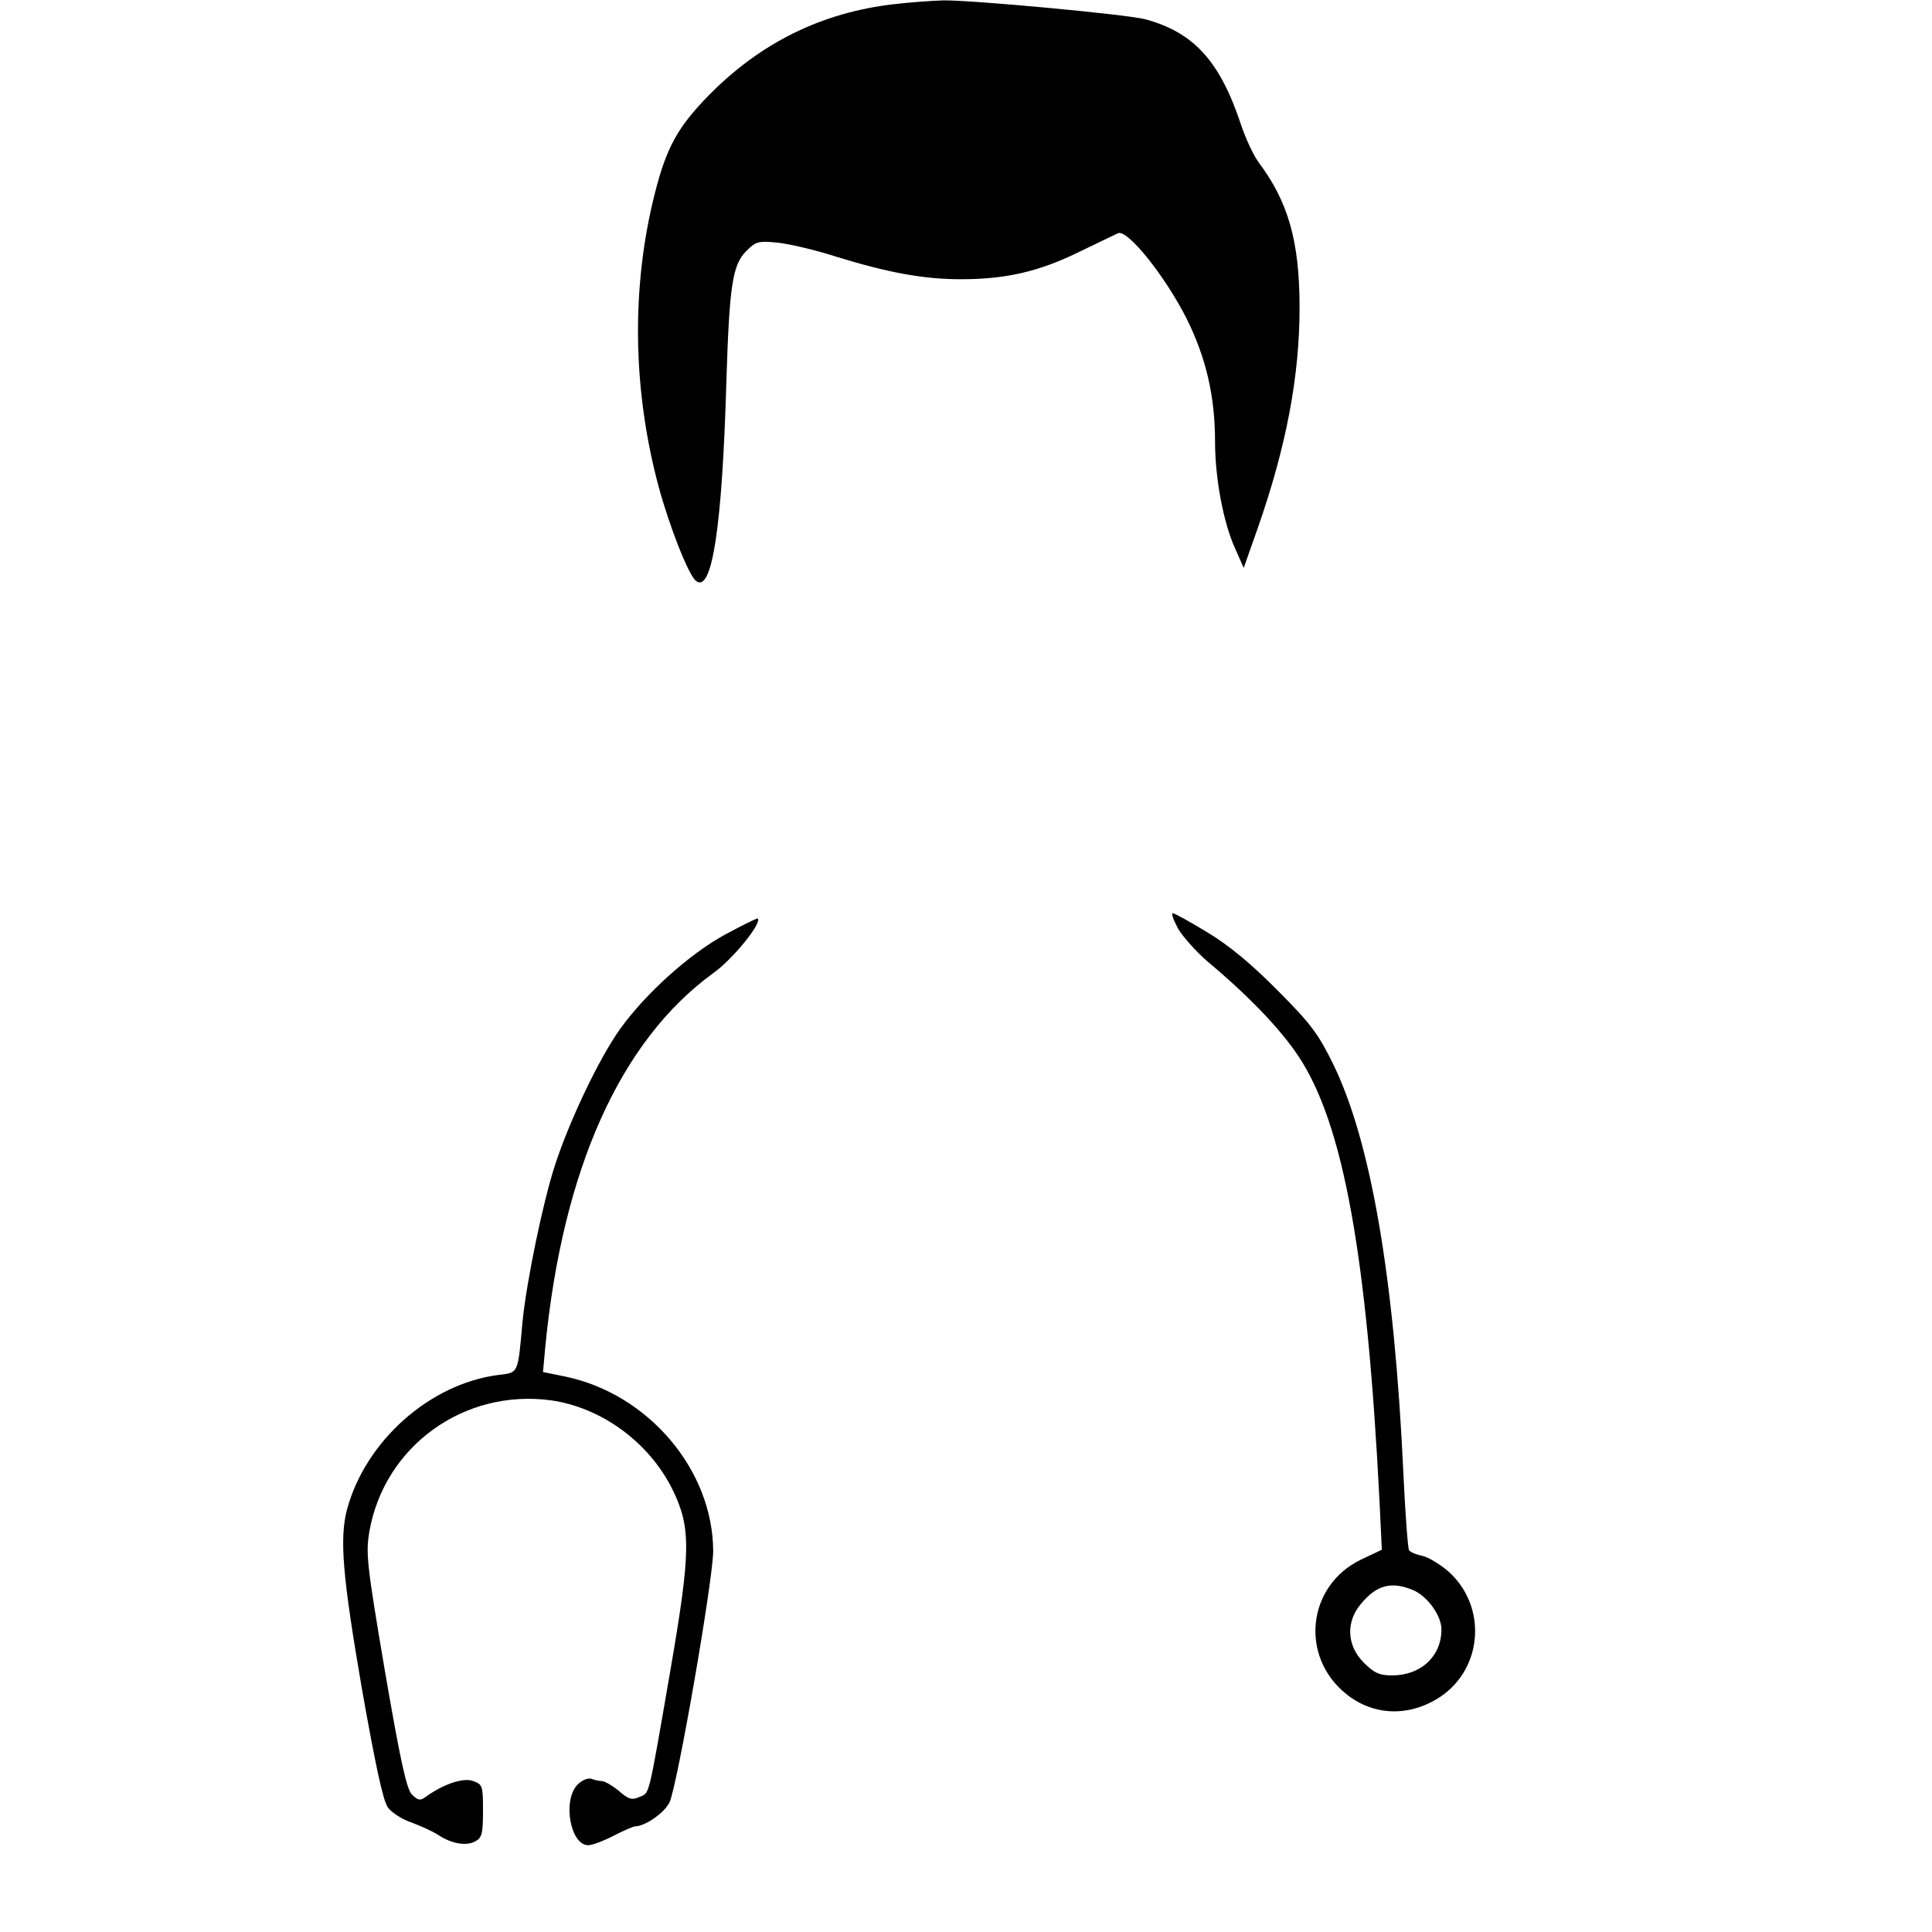 <?xml version="1.0" standalone="no"?>
<!DOCTYPE svg PUBLIC "-//W3C//DTD SVG 20010904//EN"
 "http://www.w3.org/TR/2001/REC-SVG-20010904/DTD/svg10.dtd">
<svg version="1.0" xmlns="http://www.w3.org/2000/svg"
 width="512pt" height="512pt" viewBox="0 0 512 512"
 preserveAspectRatio="xMidYMid meet">

<g transform="translate(0,512) scale(0.1,-0.1)"
fill="#000000" stroke="none">
<path d="M2370 5109 c-193 -22 -356 -103 -493 -243 -81 -83 -111 -137 -142
-260 -62 -246 -59 -516 10 -774 28 -104 79 -235 99 -251 43 -36 70 144 81 529
8 254 16 308 53 345 25 25 32 27 82 22 30 -3 99 -19 152 -36 142 -44 236 -61
335 -61 118 0 205 20 310 71 49 24 96 46 106 51 25 11 125 -114 182 -227 51
-103 75 -205 75 -325 0 -97 22 -215 53 -283 l23 -52 37 105 c76 217 111 403
111 585 0 175 -30 280 -108 384 -14 19 -35 64 -47 100 -56 169 -125 245 -254
280 -50 13 -460 51 -535 50 -30 -1 -89 -5 -130 -10z"/>
<path d="M3122 2659 c13 -22 48 -61 78 -87 110 -92 193 -179 241 -251 119
-179 182 -527 215 -1182 l6 -126 -57 -27 c-140 -69 -161 -254 -39 -354 73 -60
170 -63 252 -8 112 76 123 239 21 331 -22 19 -53 38 -70 42 -16 3 -32 10 -35
15 -3 5 -10 97 -15 206 -24 517 -86 876 -185 1080 -39 80 -59 108 -147 196
-69 70 -129 120 -187 155 -46 28 -88 51 -92 51 -5 0 2 -18 14 -41z m623 -1753
c38 -16 75 -68 75 -104 0 -71 -54 -122 -131 -122 -33 0 -47 6 -75 34 -45 45
-48 108 -7 156 42 50 80 60 138 36z"/>
<path d="M1921 2643 c-95 -52 -210 -156 -277 -249 -56 -78 -134 -242 -173
-361 -32 -98 -75 -306 -86 -413 -13 -144 -10 -137 -66 -144 -181 -24 -350
-175 -399 -355 -21 -78 -12 -179 39 -476 36 -203 56 -297 69 -315 10 -14 39
-32 63 -40 24 -9 55 -23 69 -32 36 -24 75 -31 99 -18 18 9 21 20 21 81 0 66
-1 70 -26 79 -26 10 -79 -8 -126 -42 -15 -11 -21 -9 -37 7 -14 16 -30 89 -71
327 -48 283 -51 312 -41 370 40 226 251 378 481 347 134 -19 260 -111 322
-236 50 -102 49 -164 -6 -483 -59 -341 -54 -320 -81 -332 -20 -9 -29 -7 -55
16 -17 14 -38 26 -45 26 -7 0 -20 3 -28 6 -9 3 -25 -4 -36 -15 -41 -41 -20
-161 28 -161 10 0 40 11 67 25 27 14 53 25 57 25 26 0 77 35 91 63 20 39 116
590 116 667 -1 215 -172 416 -392 462 l-59 12 6 66 c46 472 199 812 445 991
52 37 130 133 118 145 -2 1 -41 -18 -87 -43z"/>
</g>
</svg>
